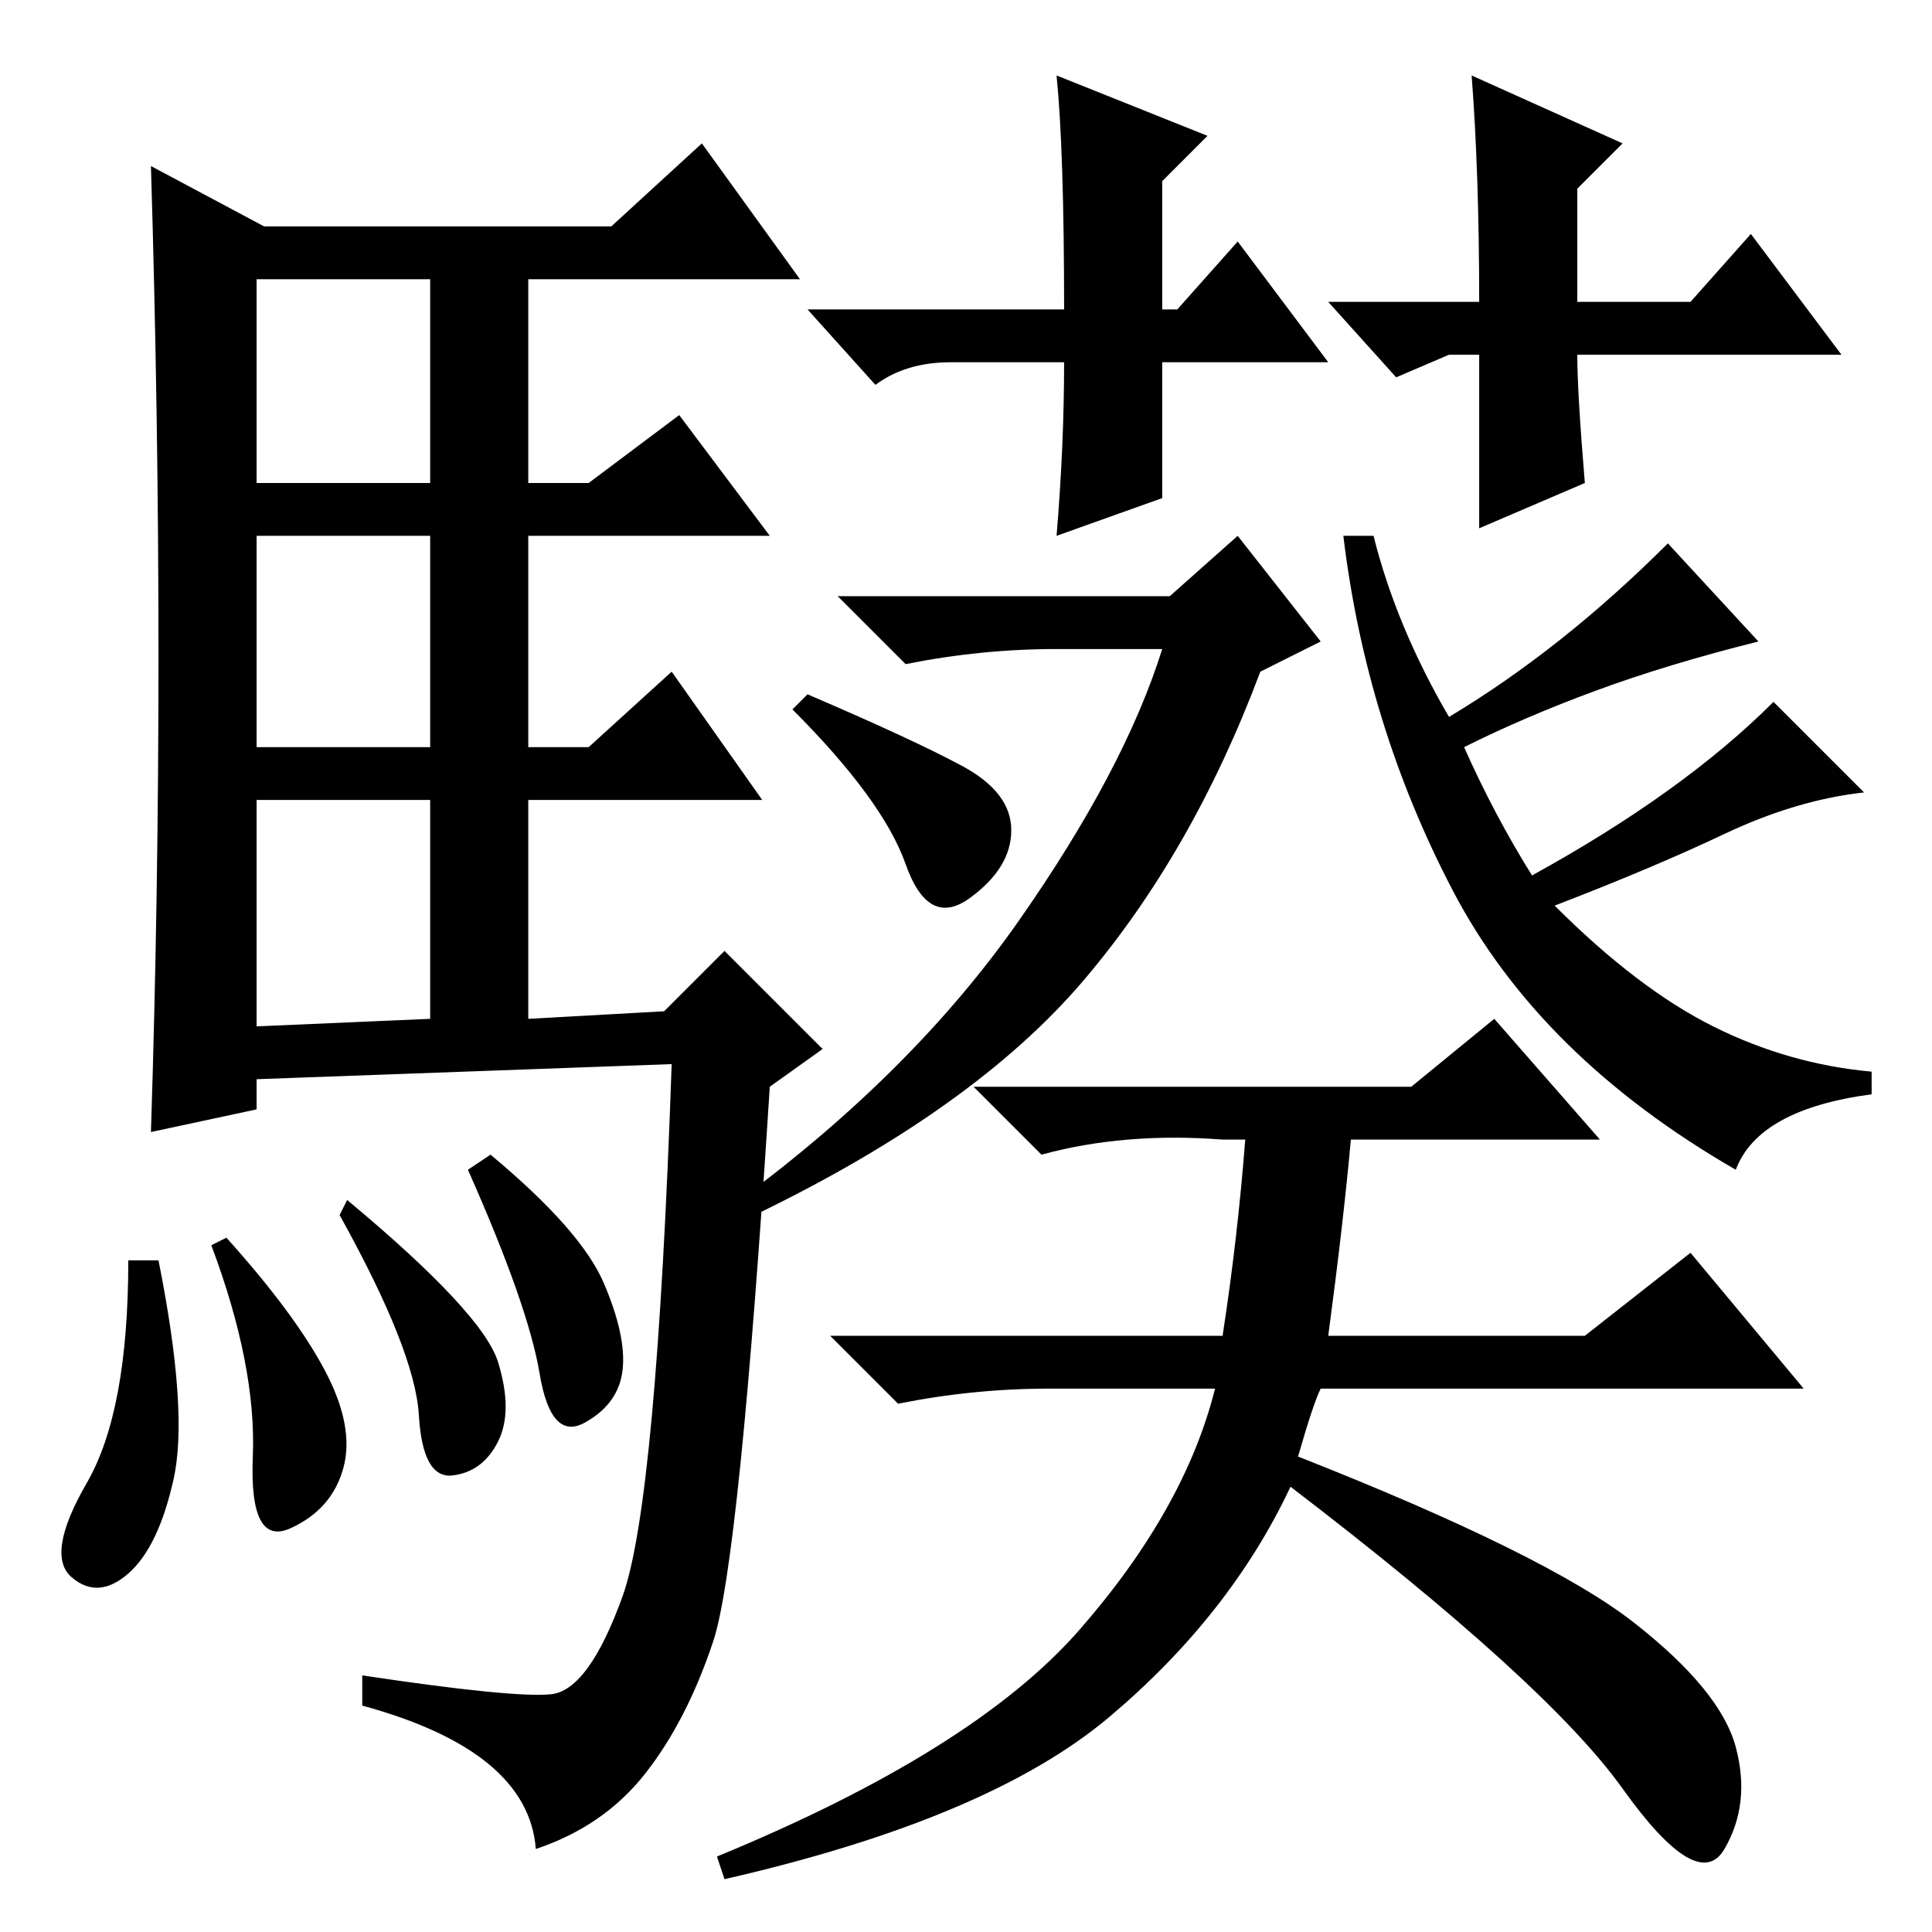 <?xml version="1.0" standalone="no"?>
<!DOCTYPE svg PUBLIC "-//W3C//DTD SVG 1.1//EN" "http://www.w3.org/Graphics/SVG/1.1/DTD/svg11.dtd" >
<svg xmlns="http://www.w3.org/2000/svg" xmlns:xlink="http://www.w3.org/1999/xlink" version="1.1" viewBox="0 -36 256 256">
  <g transform="matrix(1 0 0 -1 0 220)">
   <path fill="currentColor"
d="M21 169q0 32 -1 65l15 -8h46l12 11l13 -18h-36v-27h8l12 9l12 -16h-32v-28h8l11 10l12 -17h-31v-29l18 1l8 8l13 -13l-7 -5q-4 -63 -7.5 -73.5t-9 -17.5t-14.5 -10q-1 13 -23 19v4q20 -3 25 -2.5t9.5 13t6.5 70.5l-55 -2v-4l-14 -3q1 31 1 63zM34 192h23v27h-23v-27z
M34 157h23v28h-23v-28zM34 120l23 1v29h-23v-30zM17 89h4q4 -20 2 -29t-6 -12.5t-7.5 -0.5t2 12.5t5.5 29.5zM30 92q9 -10 13 -17.5t2.5 -13t-7 -8t-5 9.5t-5.5 28zM46 97q18 -15 20 -21.5t0 -10.5t-6 -4.5t-4.5 8t-10.5 26.5zM65 103q12 -10 15 -17t2.5 -11.5t-5 -7t-6 6.5
t-9.5 27zM167 167q-9 -24 -23.5 -41t-43.5 -31l-2 2q23 17 37 37t19 36h-14q-10 0 -20 -2l-9 9h44l9 8l11 -14zM221 184l12 -13q-12 -3 -21.5 -6.5t-17.5 -7.5q4 -9 9 -17q20 11 32 23l12 -12q-9 -1 -18.5 -5.5t-22.5 -9.5q11 -11 21 -16t21 -6v-3q-15 -2 -18 -10
q-26 15 -37.5 37t-14.5 47h4q3 -12 10 -24q15 9 29 23zM127.5 154.5q6.5 -3.5 6.5 -8.5t-5.5 -9t-8.5 4.5t-15 20.5l2 2q14 -6 20.5 -9.5zM176 79h34l14 11l15 -18h-64q-1 -2 -3 -9q33 -13 44.5 -22t13.5 -16.5t-1.5 -13.5t-13.5 8t-44 40q-8 -17 -24 -30.5t-51 -21.5l-1 3
q34 14 48 30t18 32h-22q-10 0 -20 -2l-9 9h52q2 13 3 26h-3q-13 1 -24 -2l-9 9h58l11 9l14 -16h-33q-1 -11 -3 -26zM176 208h-22v-18l-14 -5q1 12 1 23h-15q-6 0 -10 -3l-9 10h34q0 21 -1 31l20 -8l-6 -6v-17h2l8 9zM192 209l-7 -3l-9 10h20q0 17 -1 30l20 -9l-6 -6v-15h15
l8 9l12 -16h-35q0 -5 1 -17l-14 -6v23h-4z" />
  </g>

</svg>
